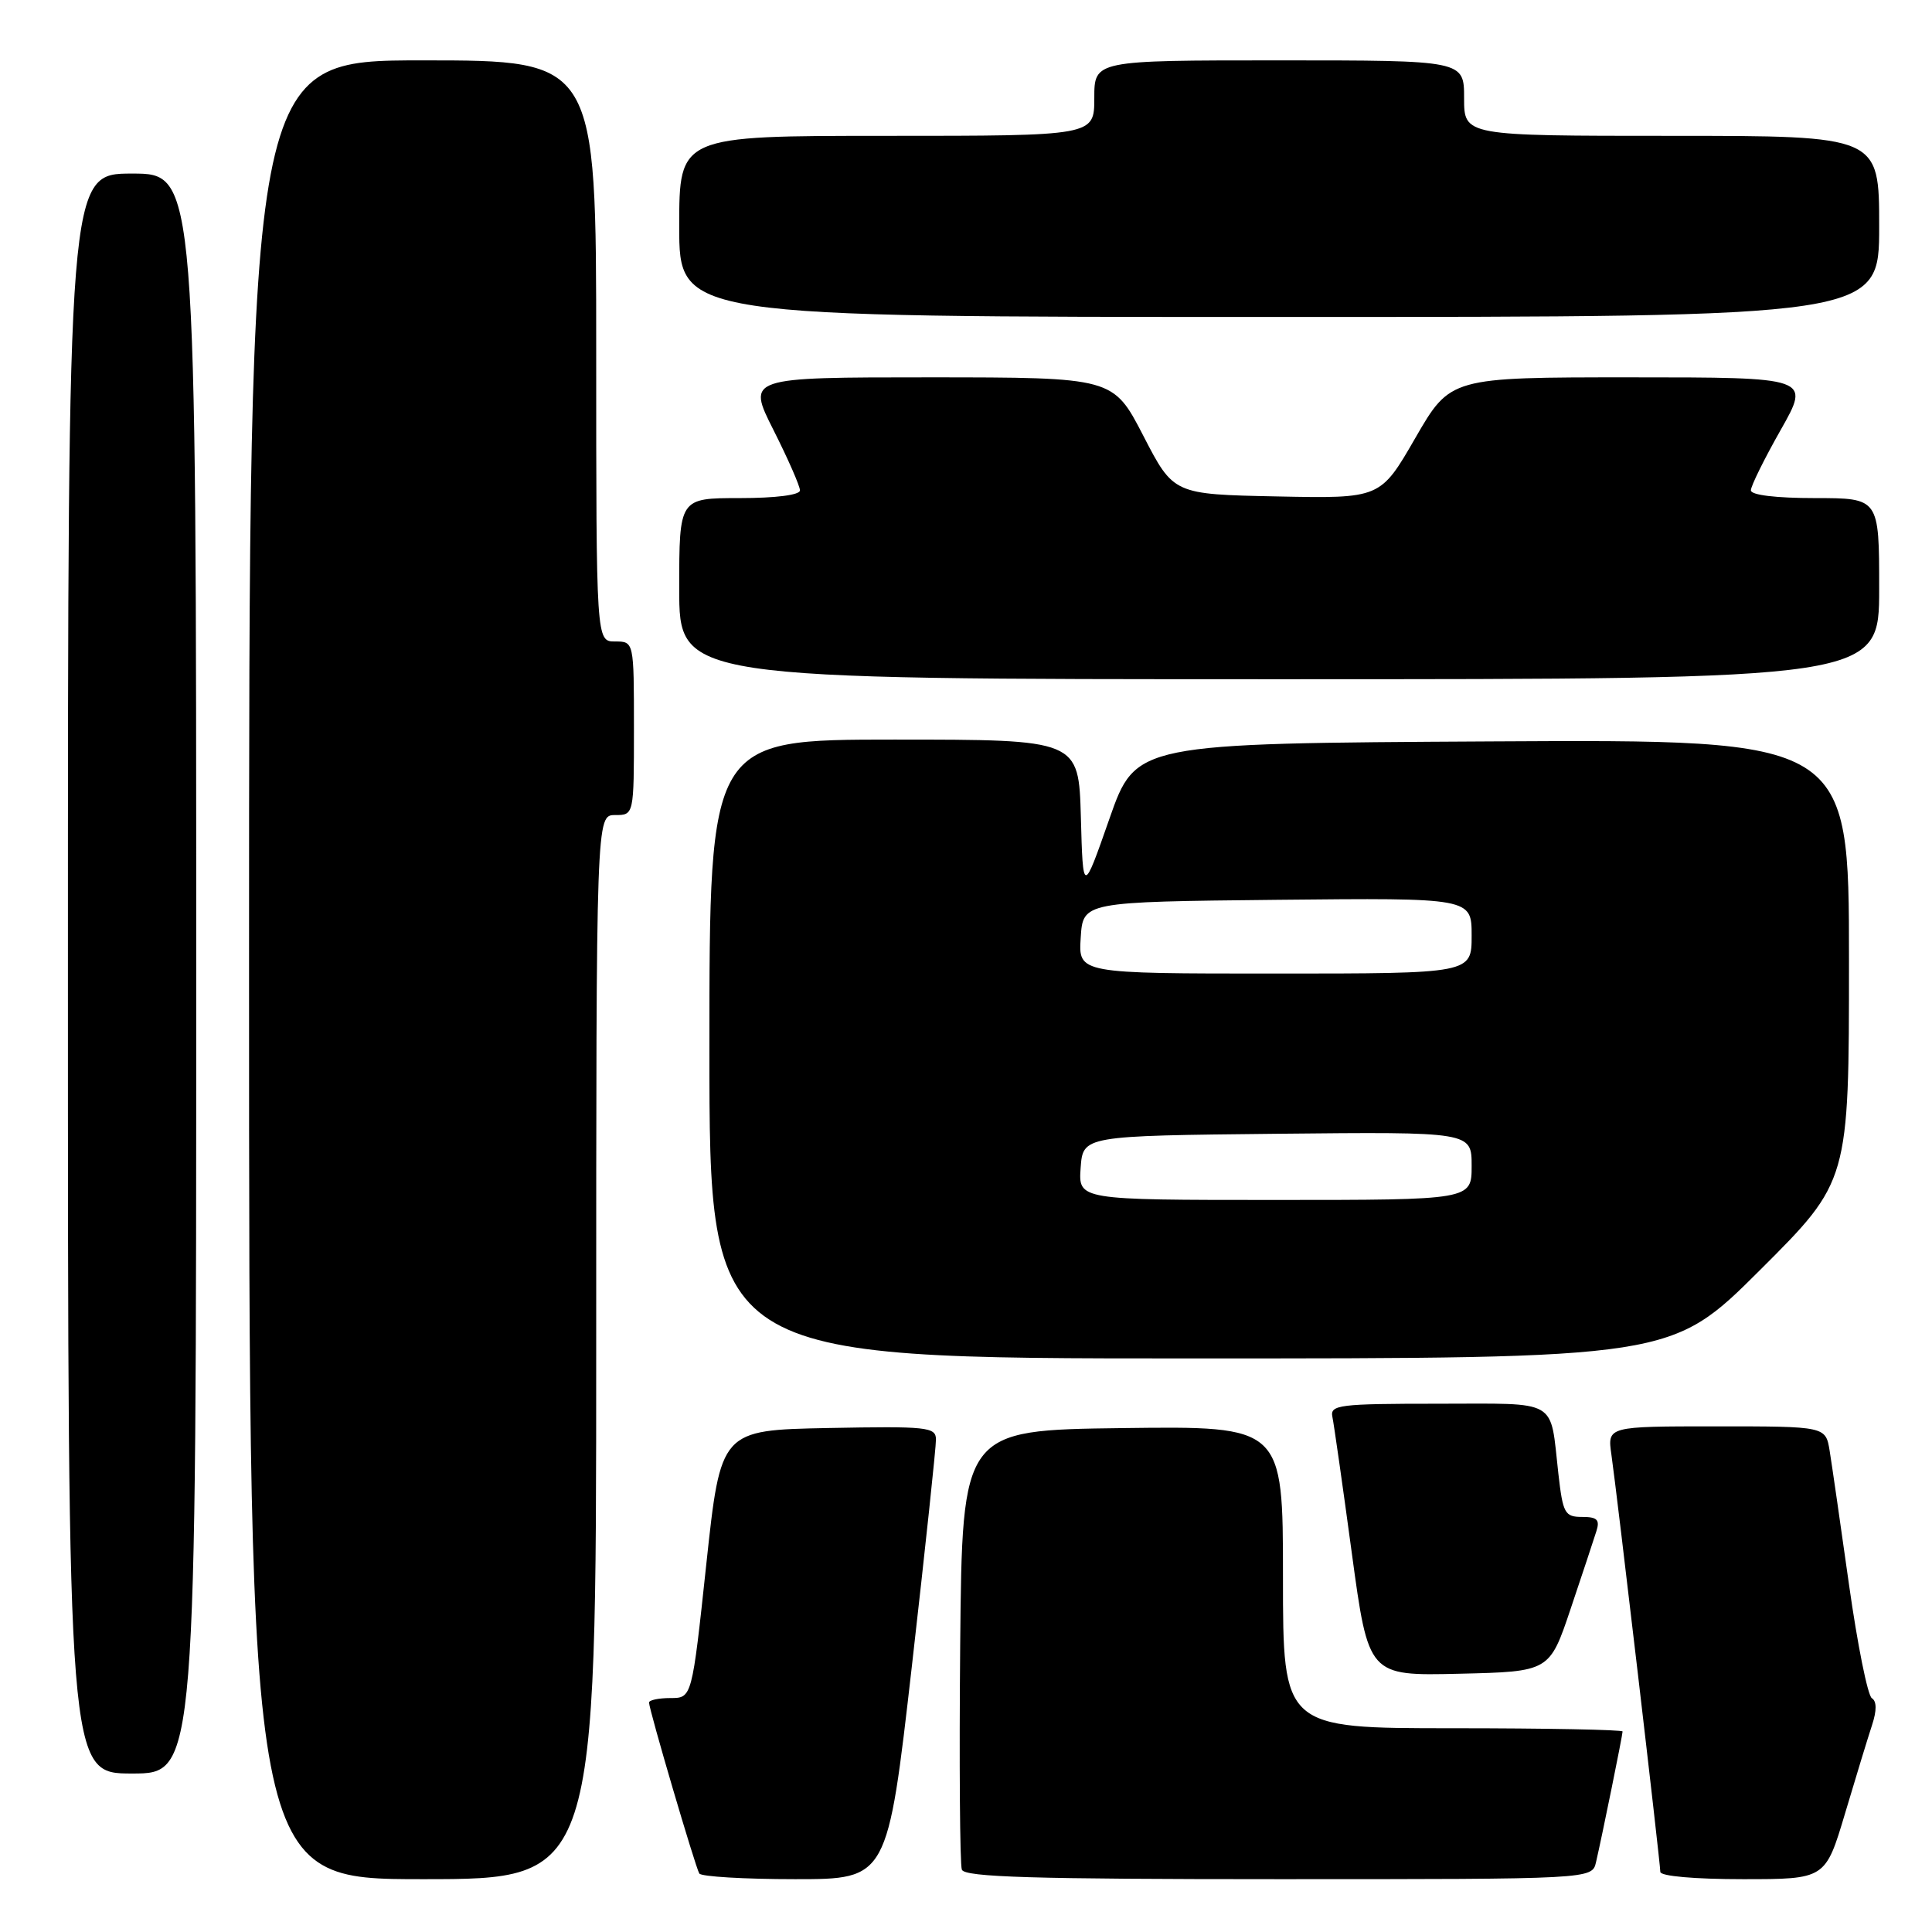 <?xml version="1.0" encoding="UTF-8" standalone="no"?>
<!DOCTYPE svg PUBLIC "-//W3C//DTD SVG 1.1//EN" "http://www.w3.org/Graphics/SVG/1.1/DTD/svg11.dtd" >
<svg xmlns="http://www.w3.org/2000/svg" xmlns:xlink="http://www.w3.org/1999/xlink" version="1.1" viewBox="0 0 256 256">
 <g >
 <path fill="currentColor"
d=" M 79.00 178.50 C 79.00 108.00 79.00 108.00 81.50 108.00 C 84.00 108.00 84.00 108.00 84.00 96.50 C 84.00 85.00 84.00 85.00 81.50 85.00 C 79.00 85.00 79.00 85.00 79.00 46.50 C 79.00 8.00 79.00 8.00 56.00 8.00 C 33.00 8.00 33.00 8.00 33.00 128.50 C 33.00 249.00 33.00 249.00 56.00 249.00 C 79.00 249.00 79.00 249.00 79.00 178.50 Z  M 120.83 220.75 C 122.60 205.21 124.04 191.70 124.02 190.72 C 124.00 189.09 122.84 188.97 109.75 189.22 C 95.50 189.50 95.50 189.50 93.59 207.25 C 91.69 225.00 91.69 225.00 88.84 225.00 C 87.28 225.00 86.00 225.27 86.00 225.60 C 86.00 226.52 92.14 247.40 92.66 248.25 C 92.91 248.66 98.63 249.00 105.36 249.00 C 117.60 249.00 117.60 249.00 120.83 220.75 Z  M 211.48 246.75 C 212.28 243.31 215.00 229.93 215.00 229.43 C 215.00 229.20 204.88 229.00 192.50 229.00 C 170.00 229.00 170.00 229.00 170.00 208.98 C 170.00 188.96 170.00 188.96 148.75 189.23 C 127.50 189.50 127.50 189.50 127.23 217.99 C 127.09 233.66 127.19 247.04 127.45 247.74 C 127.83 248.73 136.94 249.00 169.45 249.00 C 210.96 249.00 210.96 249.00 211.48 246.75 Z  M 244.49 240.25 C 245.92 235.44 247.53 230.18 248.06 228.57 C 248.69 226.65 248.68 225.42 248.03 225.02 C 247.48 224.68 246.12 217.90 245.00 209.95 C 243.88 202.00 242.73 194.04 242.44 192.25 C 241.91 189.00 241.91 189.00 227.44 189.00 C 212.98 189.00 212.98 189.00 213.52 192.75 C 214.26 197.90 220.00 246.83 220.00 248.03 C 220.00 248.60 224.54 249.00 230.94 249.00 C 241.88 249.00 241.88 249.00 244.49 240.25 Z  M 26.00 129.00 C 26.00 23.00 26.00 23.00 17.50 23.00 C 9.00 23.00 9.00 23.00 9.00 129.00 C 9.00 235.00 9.00 235.00 17.50 235.00 C 26.00 235.00 26.00 235.00 26.00 129.00 Z  M 208.12 213.17 C 209.66 208.59 211.19 203.98 211.52 202.92 C 212.02 201.38 211.65 201.00 209.64 201.00 C 207.34 201.00 207.09 200.54 206.49 195.25 C 205.35 185.20 206.73 186.00 190.53 186.00 C 177.40 186.00 176.22 186.15 176.55 187.75 C 176.75 188.71 177.91 196.83 179.12 205.78 C 181.33 222.06 181.33 222.06 193.32 221.78 C 205.32 221.50 205.32 221.50 208.12 213.17 Z  M 233.23 168.27 C 245.00 156.53 245.00 156.53 245.00 127.26 C 245.00 97.98 245.00 97.98 197.75 98.24 C 150.50 98.50 150.50 98.50 147.00 108.50 C 143.50 118.50 143.50 118.50 143.22 108.25 C 142.93 98.00 142.93 98.00 118.47 98.00 C 94.00 98.00 94.00 98.00 94.00 139.00 C 94.00 180.00 94.00 180.00 157.73 180.00 C 221.47 180.00 221.47 180.00 233.23 168.27 Z  M 249.00 78.00 C 249.00 66.00 249.00 66.00 240.50 66.00 C 235.33 66.00 232.00 65.60 232.00 64.97 C 232.00 64.40 233.78 60.80 235.95 56.97 C 239.90 50.00 239.90 50.00 216.04 50.00 C 192.18 50.00 192.18 50.00 187.54 58.03 C 182.91 66.06 182.91 66.06 169.21 65.78 C 155.50 65.50 155.50 65.50 151.50 57.75 C 147.50 50.01 147.50 50.01 123.24 50.00 C 98.97 50.00 98.97 50.00 102.49 56.98 C 104.42 60.81 106.00 64.41 106.00 64.98 C 106.00 65.59 102.80 66.00 98.00 66.00 C 90.00 66.00 90.00 66.00 90.00 78.00 C 90.00 90.00 90.00 90.00 169.50 90.00 C 249.00 90.00 249.00 90.00 249.00 78.00 Z  M 249.00 30.00 C 249.00 18.00 249.00 18.00 221.50 18.00 C 194.00 18.00 194.00 18.00 194.00 13.00 C 194.00 8.00 194.00 8.00 169.50 8.00 C 145.00 8.00 145.00 8.00 145.00 13.00 C 145.00 18.00 145.00 18.00 117.50 18.00 C 90.00 18.00 90.00 18.00 90.00 30.00 C 90.00 42.00 90.00 42.00 169.50 42.00 C 249.00 42.00 249.00 42.00 249.00 30.00 Z  M 143.19 154.75 C 143.50 150.50 143.50 150.50 169.25 150.23 C 195.00 149.97 195.00 149.97 195.00 154.48 C 195.00 159.00 195.00 159.00 168.94 159.00 C 142.89 159.00 142.89 159.00 143.19 154.75 Z  M 143.20 124.25 C 143.50 119.50 143.50 119.50 169.25 119.23 C 195.00 118.97 195.00 118.97 195.00 123.98 C 195.00 129.00 195.00 129.00 168.95 129.00 C 142.89 129.00 142.89 129.00 143.20 124.25 Z "/>
</g>
</svg>